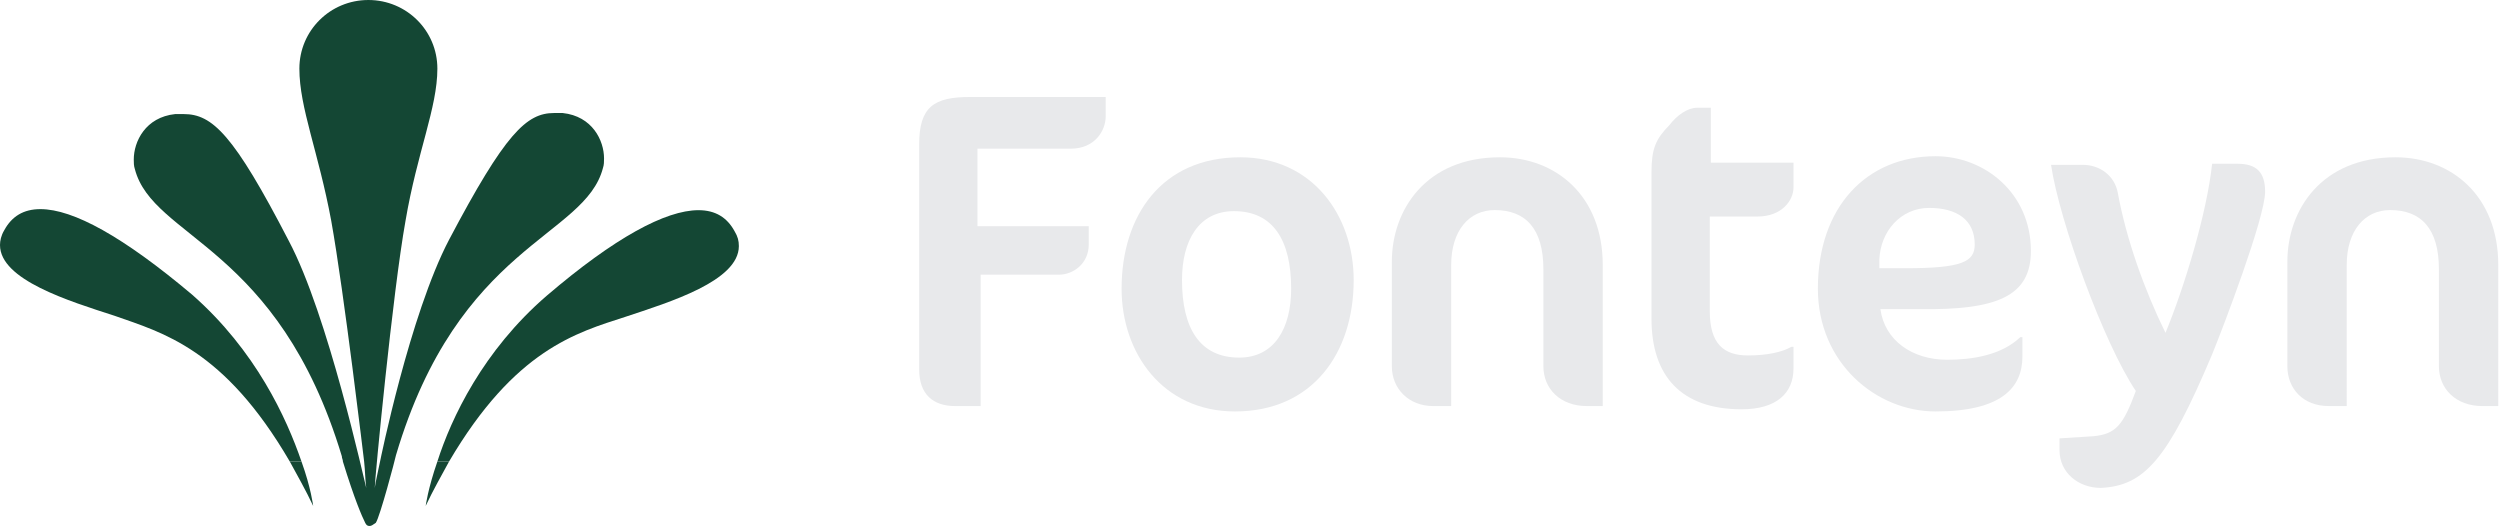 <?xml version="1.0" encoding="utf-8"?>
<!-- Generator: Adobe Illustrator 17.0.0, SVG Export Plug-In . SVG Version: 6.00 Build 0)  -->
<!DOCTYPE svg PUBLIC "-//W3C//DTD SVG 1.1//EN" "http://www.w3.org/Graphics/SVG/1.1/DTD/svg11.dtd">
<svg version="1.1" id="logo" xmlns="http://www.w3.org/2000/svg" xmlns:xlink="http://www.w3.org/1999/xlink" x="0px" y="0px"
	 viewBox="0 445.297 2560 538.609" enable-background="new 0 445.297 2560 538.609"
	 xml:space="preserve">
<title>Fonteyn Outdoor Living Mall</title>
<path fill="#E8E9EB" d="M941.234,593.134v230.481c0,25.364,14.108,37.495,36.898,37.495h26.045c0,0,0-43.008,0-134.539h80.307
	c14.108,0,30.386-11.028,30.386-30.878v-18.747h-113.949v-79.4h95.5c24.96,0,35.812-18.747,35.812-33.083c0,0,0-17.644,0-19.85
	H993.325C956.427,544.612,941.234,554.537,941.234,593.134z"/>
<path fill="#E8E9EB" d="M1270.058,606.367c-80.307,0-121.546,59.55-121.546,134.539c0,66.167,42.324,125.717,116.119,125.717
	c79.222,0,121.546-59.55,121.546-134.539C1386.178,665.917,1343.854,606.367,1270.058,606.367z M1268.973,811.484
	c-40.153,0-58.602-29.775-58.602-79.4c0-40.803,17.364-70.578,53.176-70.578c40.154,0,58.602,29.775,58.602,79.4
	C1322.149,781.709,1304.786,811.484,1268.973,811.484z"/>
<path fill="#E8E9EB" d="M1535.939,606.367c-75.966,0-110.693,54.036-110.693,106.97v106.969c0,23.158,17.364,40.803,42.324,40.803
	h18.449V716.645c0-35.289,18.449-56.242,44.494-56.242c31.472,0,49.921,18.747,49.921,60.653v99.25
	c0,23.158,17.364,40.803,44.494,40.803h16.278V716.645C1641.207,646.067,1593.457,606.367,1535.939,606.367z"/>
<path fill="#E8E9EB" d="M1751.9,555.64h-14.108c-9.767,0-20.619,7.719-28.216,17.644c-14.108,14.336-18.449,24.261-18.449,48.522
	v149.978c0,58.447,30.386,92.633,92.245,92.633c35.813,0,53.176-16.542,53.176-41.906v-22.056h-2.17
	c-9.767,5.514-24.96,8.822-44.494,8.822c-24.96,0-39.068-12.131-39.068-45.214V667.02h48.835c24.96,0,36.898-16.542,36.898-29.775
	v-25.364H1751.9V555.64z"/>
<path fill="#E8E9EB" d="M2079.639,702.309c0-59.55-47.75-97.044-97.671-97.044c-70.54,0-120.46,51.831-120.46,135.642
	c0,76.092,59.688,125.717,120.46,125.717c67.284,0,88.989-24.261,88.989-56.242v-19.85h-2.171
	c-19.534,18.747-49.92,23.158-74.881,23.158c-35.812,0-64.028-19.85-68.369-51.831h40.154
	C2044.912,762.962,2079.639,748.626,2079.639,702.309z M1924.451,719.954v-8.822c1.085-28.672,21.705-52.933,51.006-52.933
	c28.216,0,46.665,12.131,46.665,37.495c0,17.644-13.023,24.261-70.54,24.261H1924.451z"/>
<path fill="#E8E9EB" d="M2291.259,612.984h-26.045c-5.426,50.728-28.216,125.717-47.75,173.136
	c-21.705-44.111-40.154-95.942-48.835-143.361c-3.256-17.644-18.449-28.672-35.812-28.672h-32.557
	c8.682,58.447,54.261,183.061,86.818,231.584c-13.023,35.289-20.619,44.111-43.409,46.317l-34.727,2.206v12.131
	c0,23.158,19.534,38.597,42.324,38.597c44.495-2.206,68.37-28.672,113.949-136.745c10.852-26.467,54.261-140.053,54.261-166.52
	C2319.475,621.806,2310.793,612.984,2291.259,612.984z"/>
<path fill="#E8E9EB" d="M2452.958,606.367c-75.966,0-110.693,54.036-110.693,106.97v106.969c0,23.158,16.278,40.803,42.324,40.803
	h18.449V716.645c0-35.289,18.449-56.242,44.494-56.242c31.472,0,49.921,18.747,49.921,60.653v99.25
	c0,23.158,17.363,40.803,44.494,40.803h16.278V716.645C2558.225,646.067,2510.475,606.367,2452.958,606.367z"/>
<g>
	<path fill="#144734" d="M435.908,963.356c7.609-16.223,16.306-31.365,23.915-45.425h-11.958
		C438.082,946.052,435.908,963.356,435.908,963.356z"/>
	<path fill="#144734" d="M752.241,682.155c-7.609-14.06-19.567-21.631-36.96-21.631c-33.699,0-85.877,28.12-155.449,87.605
		c-65.223,56.24-97.835,125.459-111.966,169.802h11.958C527.221,803.288,590.27,785.983,640.274,769.76
		c45.656-15.142,116.315-36.772,116.315-72.463C756.589,691.889,755.502,687.563,752.241,682.155z"/>
</g>
<g>
	<path fill="#144734" d="M308.723,917.932h-11.958c7.609,14.06,16.306,29.202,23.915,45.425
		C320.681,963.356,318.507,944.97,308.723,917.932z"/>
	<path fill="#144734" d="M308.723,917.931c-15.219-44.343-46.743-113.562-111.966-170.884
		c-70.658-59.485-121.75-87.605-155.449-87.605c-17.393,0-29.35,7.571-36.96,21.631C1.087,686.481,0,691.889,0,696.215
		c0,35.691,70.658,57.322,117.402,72.463c48.917,17.305,111.966,33.528,179.364,149.253H308.723z"/>
</g>
<path fill="#144734" d="M405.471,911.442c64.136-216.309,193.495-222.798,211.975-294.18c1.087-3.245,1.087-6.489,1.087-9.734
	c0-18.386-11.958-43.262-42.395-46.506c-3.261,0-6.522,0-8.696,0c-28.263,0-50.004,20.549-107.618,129.785
	c-40.221,76.79-70.658,227.124-70.658,227.124c-2.174,10.815-4.348,19.468-5.435,27.039c0-8.652,18.48-201.167,31.525-273.631
	c11.958-70.3,32.612-115.725,32.612-155.742c0-38.936-31.525-70.3-70.658-70.3s-70.658,31.365-70.658,70.3
	c0,40.017,19.567,85.442,32.612,155.742c13.045,72.463,33.699,246.592,33.699,246.592c1.087,9.734,1.087,19.468,2.174,27.039
	c-2.174-7.571-39.134-177.373-79.355-253.081c-56.527-109.236-78.268-129.785-107.618-129.785c-3.261,0-5.435,0-8.696,0
	c-30.438,3.245-42.395,28.12-42.395,46.506c0,3.245,0,6.489,1.087,9.734c18.48,71.382,146.752,77.871,211.975,294.18
	c0,2.163,1.087,3.245,1.087,5.408c11.958,38.936,19.567,56.24,22.828,62.73c1.087,2.163,2.174,3.245,4.348,3.245
	c2.174,0,3.261-1.082,6.522-3.245C389.165,974.172,404.373,916.713,405.471,911.442z"/>
</svg>
